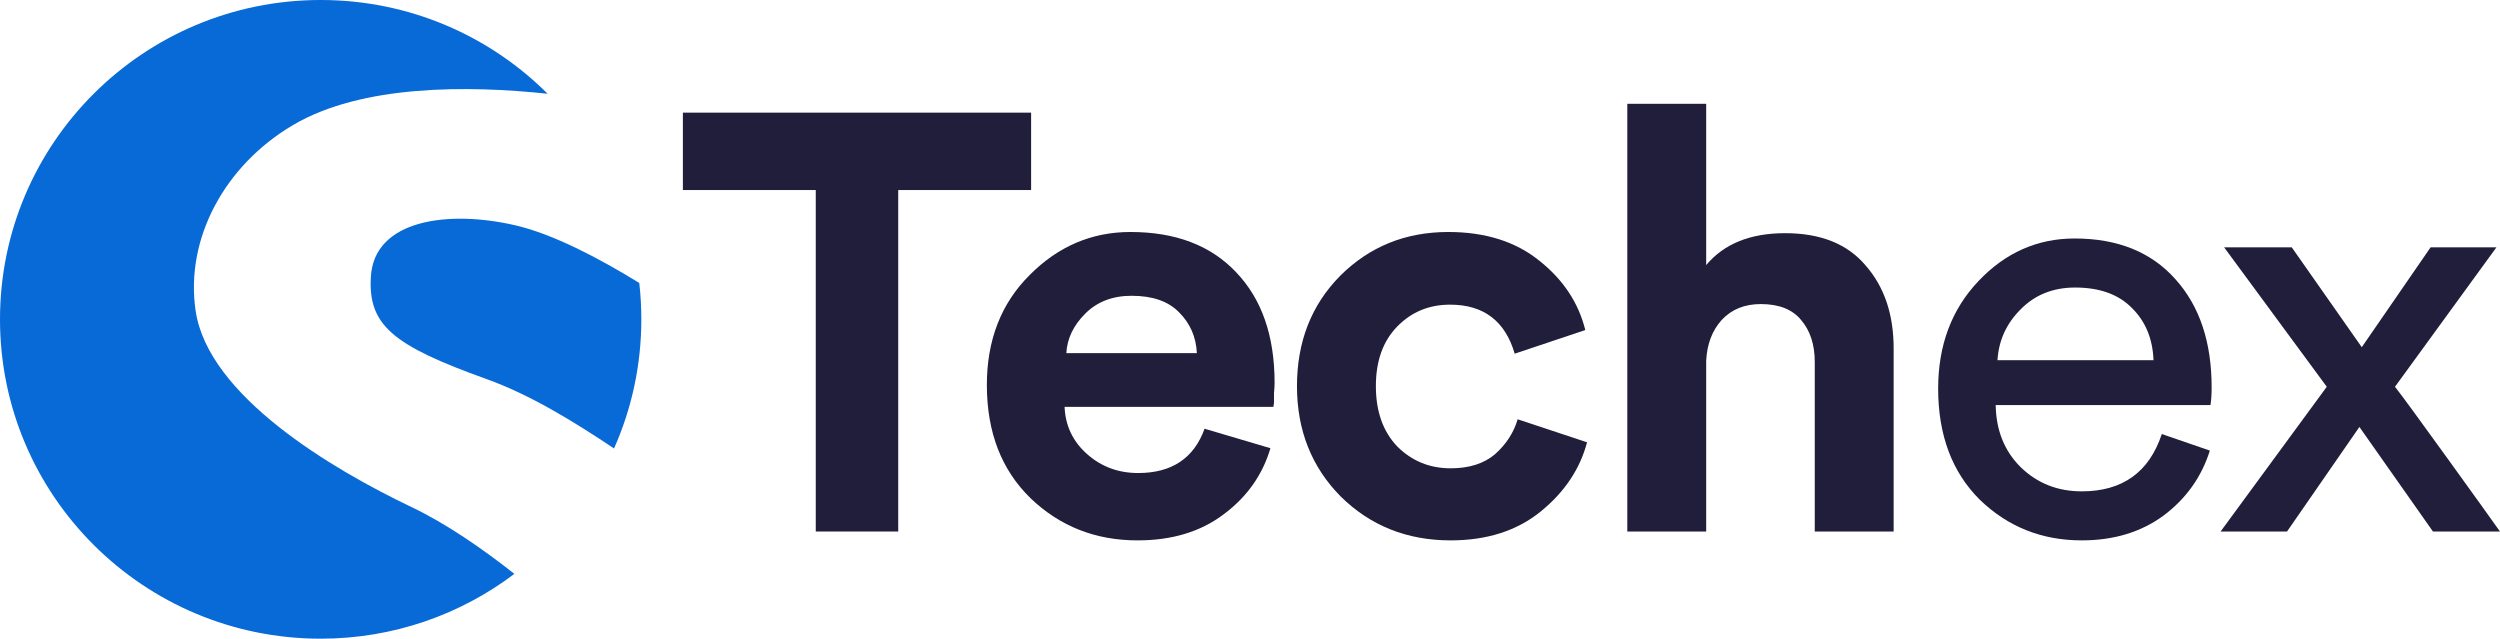 <svg width="137" height="35" viewBox="0 0 137 35" fill="none" xmlns="http://www.w3.org/2000/svg">
<path d="M56.505 10.414H49.223V29.127H44.704V10.414H37.422V6.173H56.505V10.414Z" fill="#211E3B"/>
<path d="M58.436 19.35H65.588C65.545 18.465 65.22 17.72 64.614 17.116C64.028 16.512 63.161 16.209 62.012 16.209C60.972 16.209 60.127 16.533 59.477 17.181C58.826 17.828 58.48 18.551 58.436 19.35ZM66.011 23.494L69.62 24.562C69.186 26.03 68.33 27.238 67.052 28.188C65.794 29.138 64.223 29.613 62.338 29.613C60.04 29.613 58.09 28.846 56.486 27.314C54.882 25.76 54.08 23.688 54.08 21.098C54.08 18.637 54.86 16.63 56.421 15.076C57.981 13.501 59.824 12.713 61.948 12.713C64.418 12.713 66.347 13.447 67.734 14.914C69.143 16.382 69.847 18.4 69.847 20.968C69.847 21.141 69.837 21.335 69.815 21.551C69.815 21.767 69.815 21.94 69.815 22.069L69.782 22.296H58.339C58.382 23.332 58.794 24.195 59.575 24.886C60.354 25.577 61.287 25.922 62.37 25.922C64.213 25.922 65.426 25.113 66.011 23.494Z" fill="#211E3B"/>
<path d="M79.462 16.695C78.313 16.695 77.349 17.094 76.568 17.893C75.788 18.692 75.398 19.781 75.398 21.163C75.398 22.544 75.788 23.645 76.568 24.465C77.37 25.264 78.345 25.663 79.494 25.663C80.513 25.663 81.326 25.404 81.932 24.886C82.539 24.346 82.951 23.71 83.168 22.976L86.971 24.238C86.581 25.706 85.736 26.969 84.436 28.026C83.135 29.084 81.488 29.613 79.494 29.613C77.11 29.613 75.105 28.814 73.48 27.217C71.876 25.598 71.074 23.58 71.074 21.163C71.074 18.724 71.865 16.706 73.447 15.109C75.051 13.511 77.023 12.713 79.364 12.713C81.401 12.713 83.07 13.242 84.371 14.299C85.671 15.335 86.505 16.598 86.874 18.087L83.005 19.382C82.485 17.591 81.304 16.695 79.462 16.695Z" fill="#211E3B"/>
<path d="M93.499 19.771V29.127H89.176V5.688H93.499V14.526C94.475 13.36 95.916 12.778 97.823 12.778C99.774 12.778 101.248 13.371 102.245 14.558C103.263 15.724 103.772 17.235 103.772 19.091V29.127H99.449V19.835C99.449 18.886 99.2 18.119 98.701 17.537C98.224 16.954 97.488 16.663 96.49 16.663C95.602 16.663 94.887 16.954 94.345 17.537C93.825 18.119 93.543 18.864 93.499 19.771Z" fill="#211E3B"/>
<path d="M109.462 19.739H118.012C117.969 18.573 117.579 17.623 116.841 16.89C116.105 16.134 115.064 15.757 113.721 15.757C112.507 15.757 111.51 16.156 110.73 16.954C109.95 17.731 109.527 18.659 109.462 19.739ZM118.467 23.785L121.1 24.692C120.645 26.138 119.8 27.325 118.564 28.253C117.329 29.16 115.834 29.613 114.078 29.613C111.89 29.613 110.026 28.868 108.487 27.379C106.97 25.868 106.211 23.839 106.211 21.293C106.211 18.918 106.948 16.954 108.422 15.4C109.895 13.846 111.651 13.069 113.688 13.069C116.051 13.069 117.893 13.814 119.215 15.303C120.537 16.771 121.198 18.746 121.198 21.228C121.198 21.616 121.176 21.94 121.133 22.199H109.364C109.386 23.58 109.841 24.713 110.73 25.599C111.64 26.483 112.756 26.926 114.078 26.926C116.311 26.926 117.774 25.879 118.467 23.785Z" fill="#211E3B"/>
<path d="M121.688 29.127L127.507 21.195L121.883 13.555H125.589L129.425 19.026L133.196 13.555H136.804L131.245 21.195C131.57 21.605 132.535 22.922 134.139 25.145C135.743 27.368 136.696 28.695 136.999 29.127H133.326L129.295 23.397L125.329 29.127H121.688Z" fill="#211E3B"/>
<path fill-rule="evenodd" clip-rule="evenodd" d="M33.649 24.576C34.611 22.413 35.145 20.018 35.145 17.5C35.145 16.826 35.107 16.16 35.032 15.506C32.785 14.124 30.29 12.823 28.247 12.349C24.586 11.499 20.513 12.025 20.324 15.156C20.162 17.831 21.535 18.933 26.671 20.776C29.078 21.64 31.469 23.118 33.649 24.576ZM28.188 31.447C25.239 33.677 21.561 35 17.573 35C7.868 35 0 27.165 0 17.5C0 7.835 7.868 0 17.573 0C22.432 0 26.83 1.964 30.011 5.138C25.637 4.673 19.83 4.63 16.064 6.849C12.314 9.058 10.135 13.08 10.721 17.037C11.41 21.693 18.199 25.712 22.537 27.78C24.45 28.692 26.43 30.062 28.188 31.447Z" fill="#086AD7"/>
</svg>
